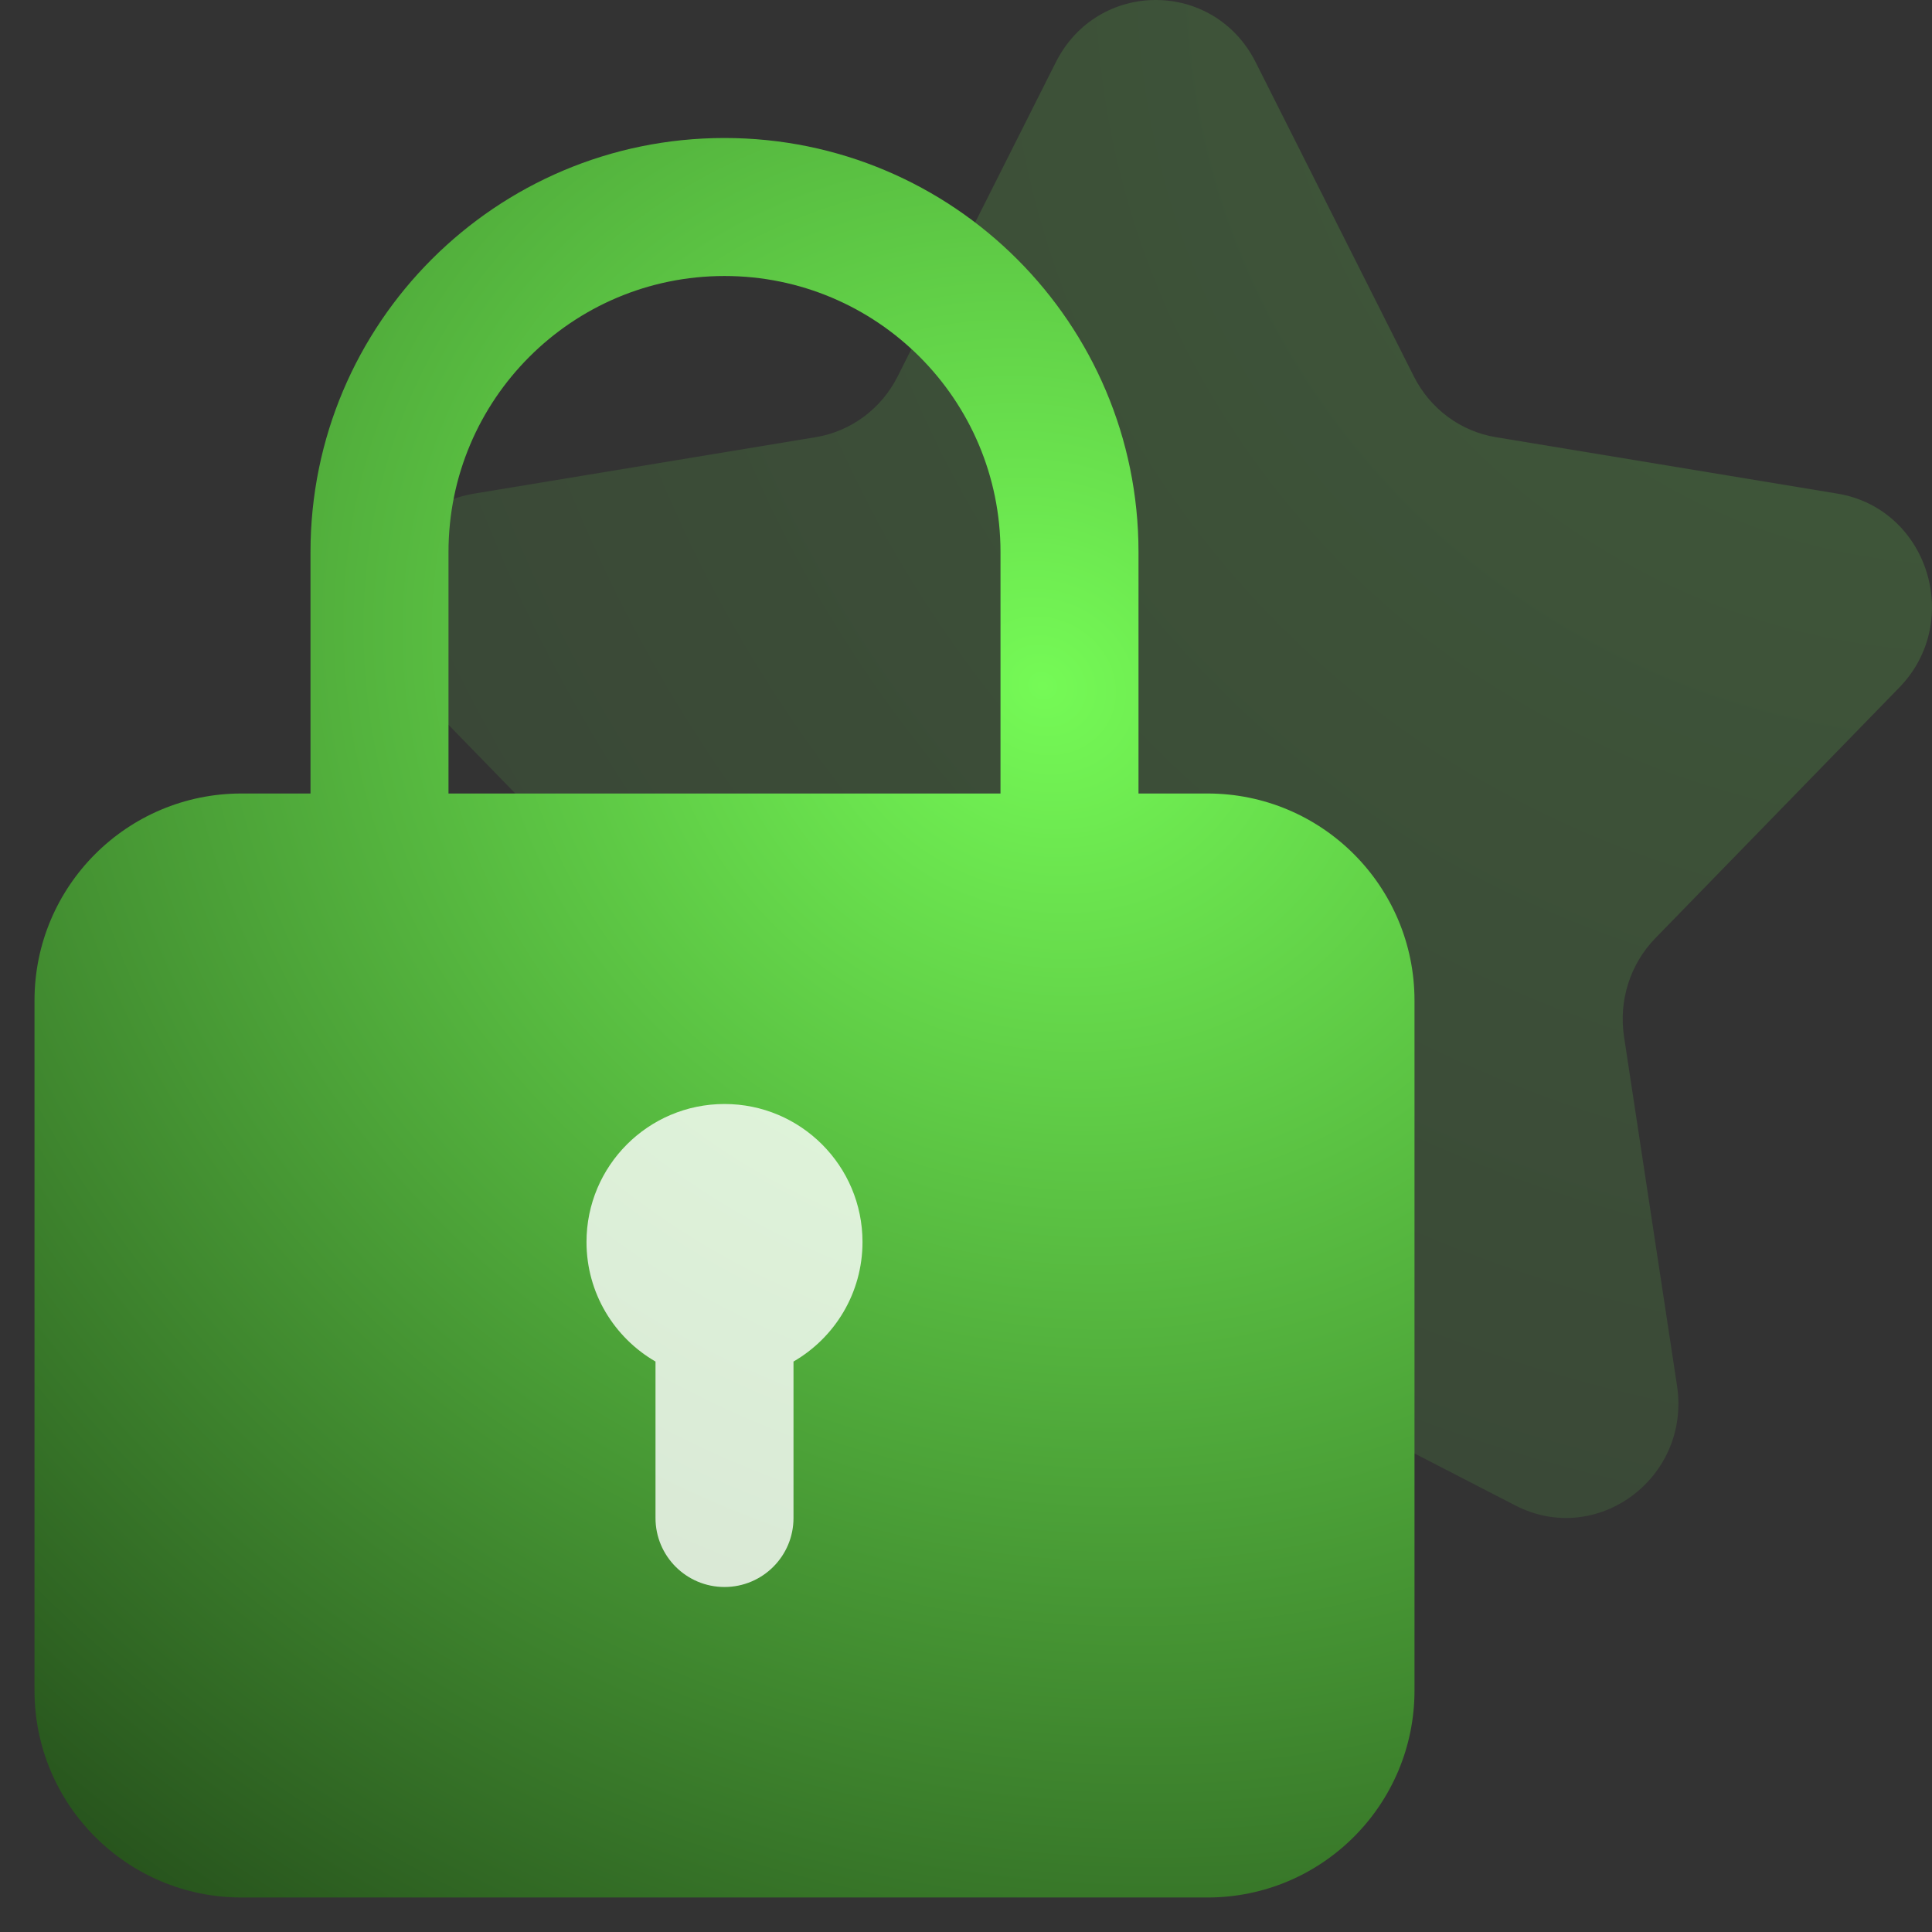 <svg width="56" height="56" viewBox="0 0 56 56" fill="none" xmlns="http://www.w3.org/2000/svg"><rect x="0" y="0" width="56" height="56" fill="#333333" stroke="none"/><path opacity="0.2" d="M30.603 1.805C31.815 -0.602 35.185 -0.602 36.397 1.805L40.981 10.91C41.454 11.85 42.336 12.504 43.358 12.672L53.26 14.308C55.877 14.74 56.919 18.011 55.05 19.931L47.981 27.194C47.252 27.943 46.915 29.001 47.073 30.045L48.609 40.161C49.015 42.834 46.288 44.856 43.922 43.636L34.969 39.019C34.045 38.543 32.955 38.543 32.031 39.019L23.078 43.636C20.712 44.856 17.985 42.834 18.391 40.161L19.927 30.045C20.085 29.001 19.748 27.943 19.019 27.194L11.95 19.931C10.081 18.011 11.123 14.74 13.74 14.308L23.642 12.672C24.664 12.504 25.546 11.85 26.019 10.91L30.603 1.805Z" fill="url(#paint0_radial_3882_4979)"></path><path fill-rule="evenodd" clip-rule="evenodd" d="M41 29V49C41 52.314 38.314 55 35 55H7C3.686 55 1 52.314 1 49V29C1 25.686 3.686 23 7 23H9V16C9 9.373 14.373 4 21 4C27.627 4 33 9.373 33 16V23H35C38.314 23 41 25.686 41 29ZM29 16C29 11.582 25.418 8 21 8C16.582 8 13 11.582 13 16V23H29V16Z" fill="url(#paint1_radial_3882_4979)"></path><path d="M19 44C19 45.105 19.895 46 21 46C22.105 46 23 45.105 23 44V39.465C24.196 38.773 25 37.481 25 36C25 33.791 23.209 32 21 32C18.791 32 17 33.791 17 36C17 37.481 17.804 38.773 19 39.465V44Z" fill="white" fill-opacity="0.8"></path><defs><radialGradient id="paint0_radial_3882_4979" cx="0" cy="0" r="1" gradientUnits="userSpaceOnUse" gradientTransform="translate(56 -2.34555e-06) rotate(131.085) scale(58.489 59.845)"><stop stop-color="#75FA56"></stop><stop offset="1" stop-color="#4D8540"></stop></radialGradient><radialGradient id="paint1_radial_3882_4979" cx="0" cy="0" r="1" gradientUnits="userSpaceOnUse" gradientTransform="translate(29.947 19.938) rotate(121.889) scale(64.261 73.315)"><stop stop-color="#75FA56"></stop><stop offset="1"></stop></radialGradient></defs></svg>